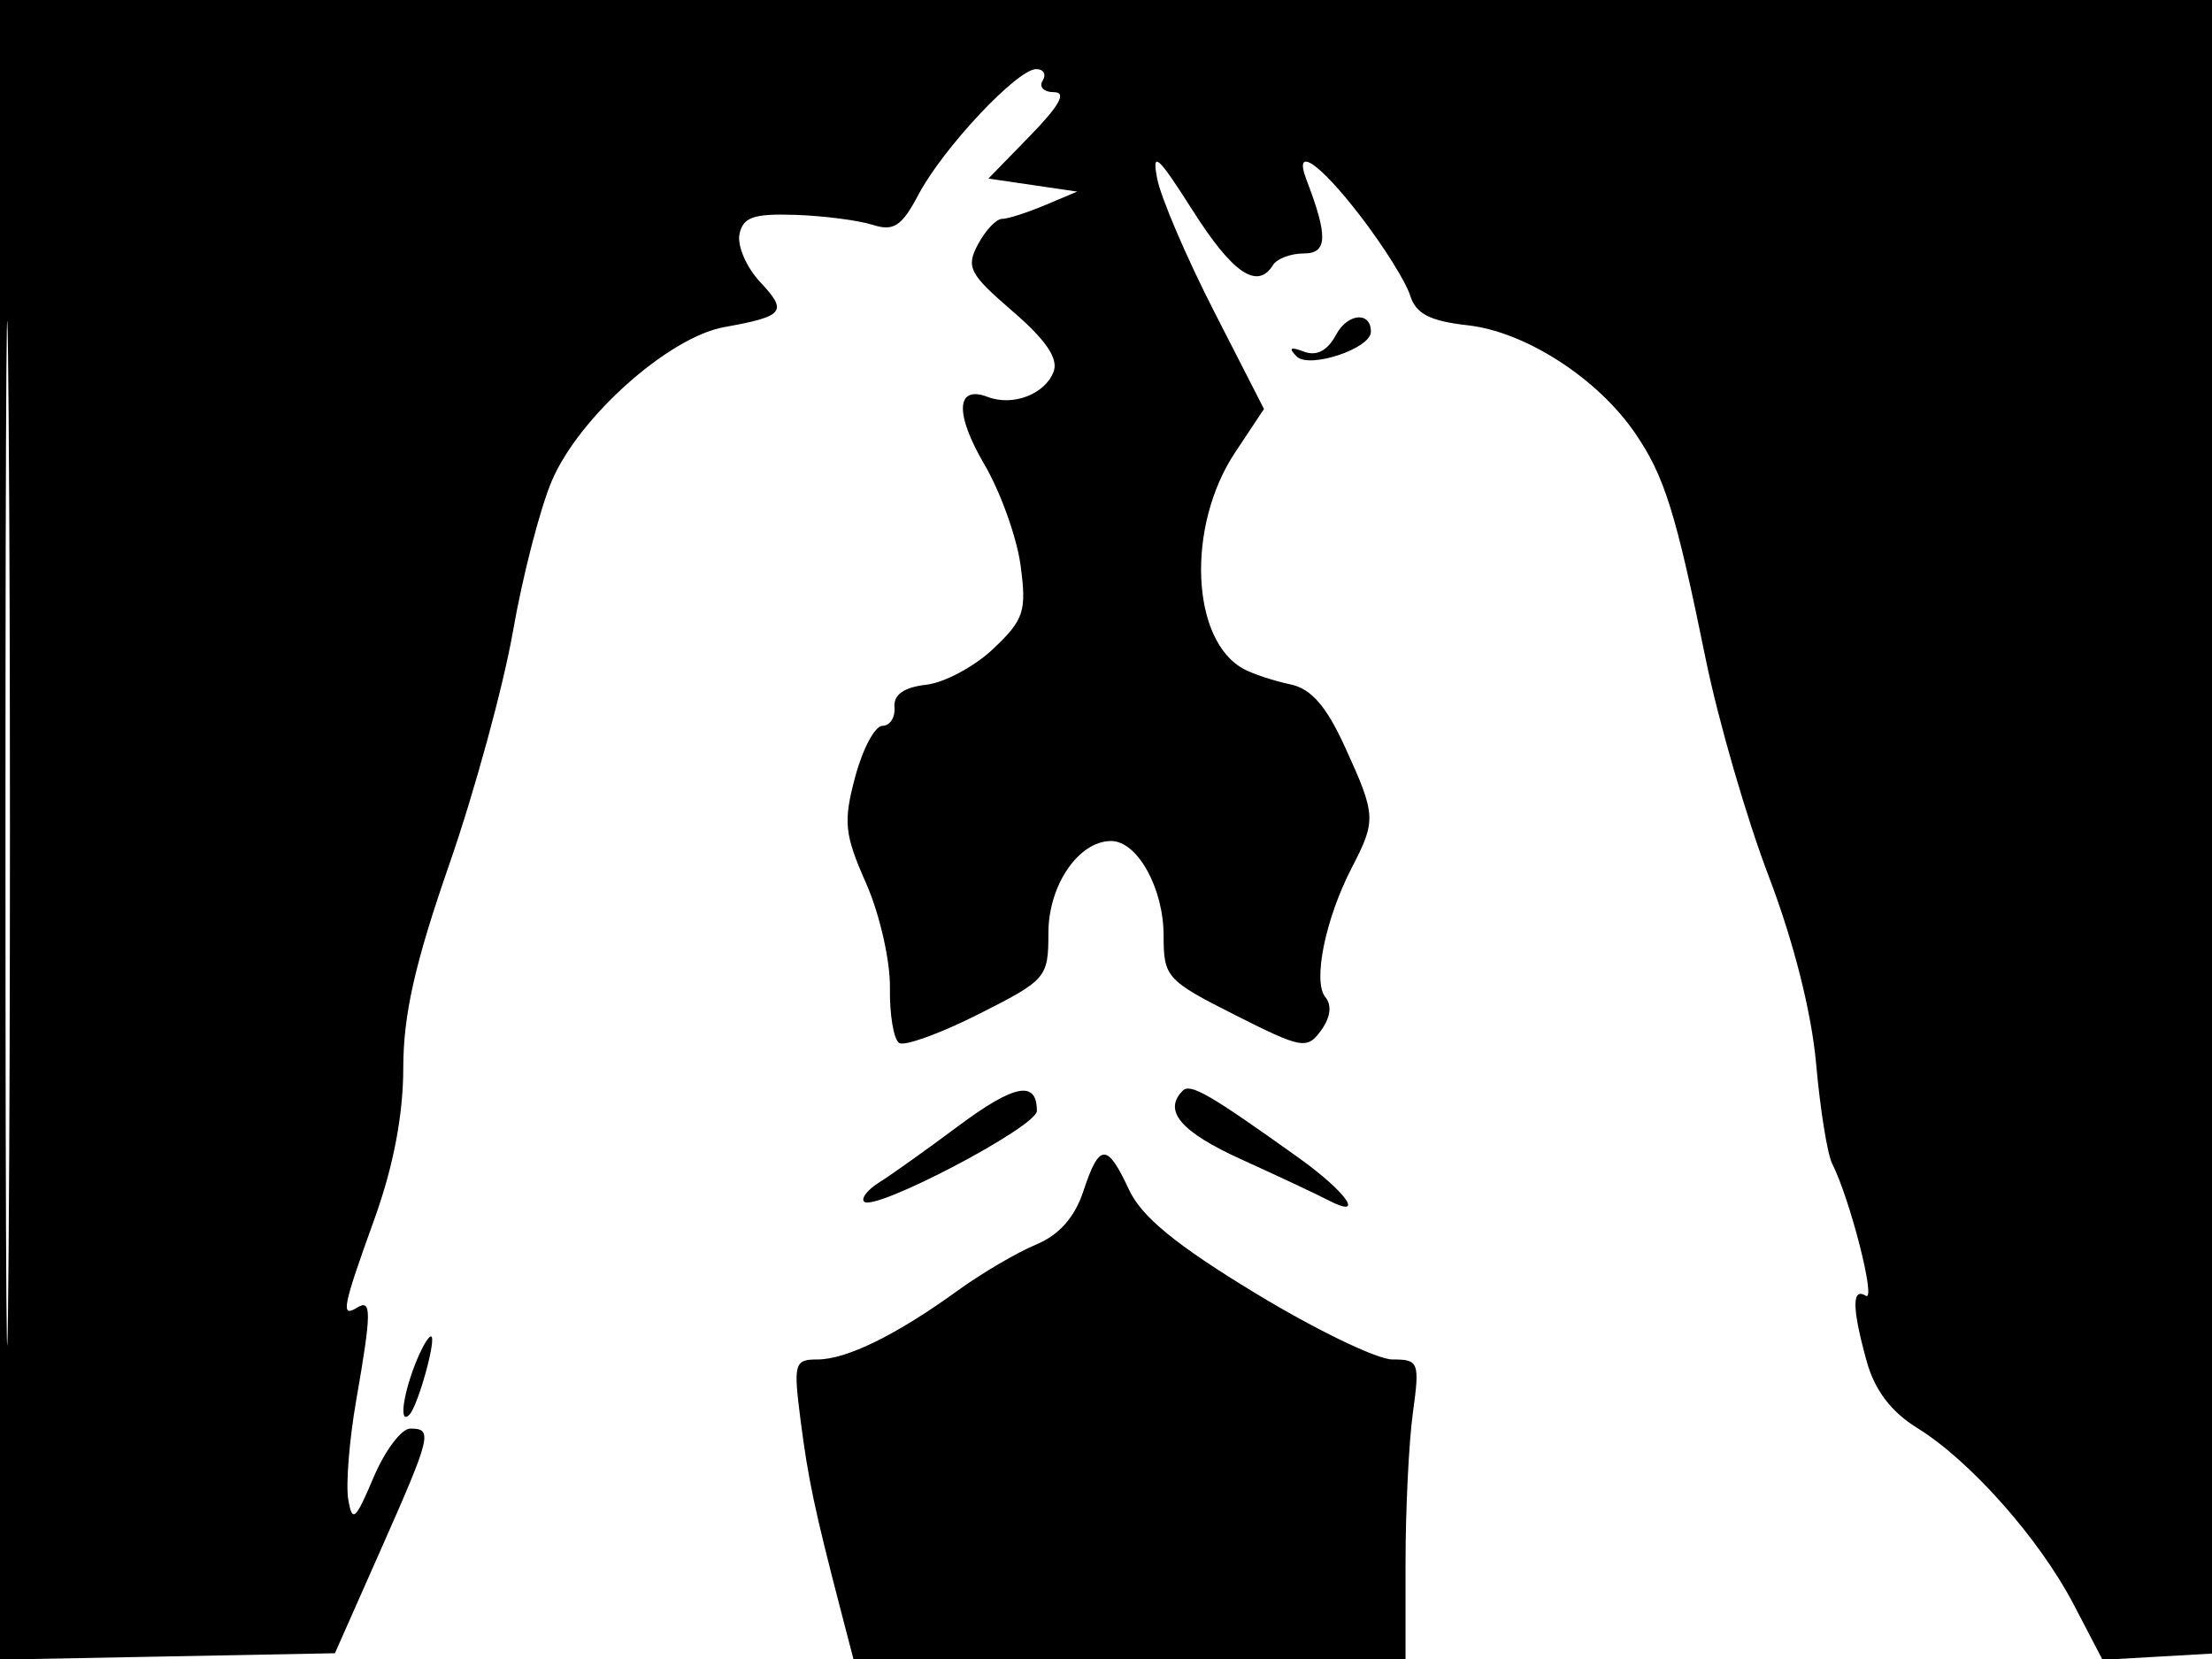 <svg xmlns="http://www.w3.org/2000/svg" width="192" height="144" viewBox="0 0 192 144" version="1.1">
	<path d="M 0 72.027 L 0 144.053 14.535 143.777 L 29.071 143.500 33.035 134.549 C 37.448 124.586, 37.591 124, 35.609 124 C 34.843 124, 33.408 125.912, 32.419 128.250 C 30.849 131.961, 30.571 132.201, 30.227 130.142 C 30.010 128.844, 30.320 124.983, 30.916 121.560 C 32.255 113.873, 32.267 112.717, 31 113.500 C 29.550 114.396, 29.722 113.513, 32.500 105.811 C 34.147 101.245, 35.002 96.769, 35.004 92.690 C 35.008 88.062, 36.017 83.599, 39.007 75 C 41.205 68.675, 43.691 59.571, 44.530 54.769 C 45.369 49.967, 46.891 44.088, 47.912 41.705 C 50.283 36.174, 58.047 29.261, 62.864 28.393 C 68.085 27.452, 68.401 27.056, 65.985 24.484 C 64.794 23.216, 63.984 21.351, 64.185 20.339 C 64.480 18.853, 65.410 18.529, 69.025 18.650 C 71.486 18.733, 74.505 19.121, 75.732 19.512 C 77.577 20.101, 78.271 19.644, 79.732 16.877 C 81.853 12.862, 88.293 6, 89.941 6 C 90.589 6, 90.840 6.450, 90.500 7 C 90.160 7.550, 90.605 8, 91.489 8 C 92.602 8, 91.972 9.154, 89.444 11.750 L 85.791 15.500 89.646 16.065 L 93.500 16.631 90.685 17.815 C 89.137 18.467, 87.465 19, 86.970 19 C 86.475 19, 85.539 19.993, 84.889 21.207 C 83.829 23.188, 84.136 23.782, 87.895 27.019 C 90.801 29.522, 91.888 31.129, 91.448 32.274 C 90.701 34.221, 87.912 35.287, 85.742 34.455 C 82.975 33.393, 82.849 35.887, 85.446 40.317 C 86.846 42.707, 88.259 46.650, 88.586 49.081 C 89.120 53.054, 88.882 53.783, 86.229 56.303 C 84.607 57.845, 81.979 59.255, 80.390 59.436 C 78.454 59.657, 77.546 60.300, 77.639 61.383 C 77.715 62.272, 77.246 63, 76.596 63 C 75.946 63, 74.882 64.992, 74.231 67.426 C 73.184 71.341, 73.293 72.409, 75.178 76.670 C 76.350 79.320, 77.280 83.402, 77.245 85.741 C 77.210 88.080, 77.572 90.236, 78.051 90.531 C 78.529 90.827, 81.638 89.697, 84.960 88.020 C 90.826 85.059, 91 84.857, 91 80.986 C 91 76.841, 93.618 73, 96.443 73 C 98.725 73, 101 77.099, 101 81.208 C 101 84.817, 101.254 85.099, 107.185 88.093 C 113.010 91.034, 113.445 91.112, 114.668 89.440 C 115.486 88.321, 115.623 87.251, 115.040 86.548 C 113.925 85.204, 115.044 79.732, 117.341 75.300 C 119.467 71.199, 119.441 70.750, 116.750 64.853 C 115.122 61.285, 113.809 59.778, 112 59.402 C 110.625 59.115, 108.825 58.526, 108 58.092 C 103.366 55.656, 102.946 45.684, 107.208 39.270 L 109.713 35.500 105.366 27 C 102.975 22.325, 100.759 17.150, 100.441 15.500 C 99.964 13.027, 100.504 13.511, 103.512 18.250 C 106.990 23.731, 109.144 25.195, 110.500 23 C 110.840 22.450, 112.040 22, 113.167 22 C 115.233 22, 115.286 20.515, 113.397 15.593 C 112.232 12.557, 114.517 14.108, 118.112 18.793 C 120.099 21.382, 122.024 24.455, 122.389 25.623 C 122.897 27.245, 124.088 27.863, 127.431 28.239 C 132.407 28.800, 138.663 32.835, 141.916 37.582 C 144.476 41.318, 145.448 44.427, 148.057 57.215 C 149.147 62.558, 151.605 71.036, 153.521 76.054 C 155.688 81.734, 157.243 87.882, 157.638 92.339 C 157.988 96.278, 158.614 100.175, 159.030 101 C 160.593 104.097, 162.873 113.039, 161.955 112.472 C 160.726 111.713, 160.752 113.566, 162.035 118.187 C 162.724 120.668, 164.154 122.550, 166.408 123.943 C 171.023 126.795, 177.017 133.560, 180.004 139.286 L 182.500 144.073 187.500 143.786 L 192.500 143.500 192.757 71.750 L 193.013 0 96.507 0 L 0 0 0 72.027 M 0.474 72.500 C 0.474 112.100, 0.598 128.154, 0.750 108.176 C 0.901 88.198, 0.901 55.798, 0.750 36.176 C 0.598 16.554, 0.474 32.900, 0.474 72.500 M 115.973 29.050 C 115.227 30.444, 114.281 30.940, 113.173 30.518 C 111.999 30.071, 111.813 30.197, 112.550 30.941 C 113.629 32.030, 118.976 30.260, 118.992 28.809 C 119.012 27.011, 116.977 27.174, 115.973 29.050 M 83.163 97.752 C 80.395 99.813, 77.313 102.010, 76.315 102.633 C 75.317 103.256, 74.725 104.005, 75 104.298 C 75.866 105.219, 90 97.805, 90 96.429 C 90 93.734, 88.053 94.110, 83.163 97.752 M 102.662 94.671 C 100.922 96.411, 102.490 98.249, 107.750 100.635 C 110.912 102.070, 114.287 103.655, 115.250 104.157 C 118.566 105.888, 116.915 103.494, 112.728 100.500 C 104.989 94.967, 103.328 94.005, 102.662 94.671 M 94.034 103.397 C 93.284 105.670, 91.921 107.204, 89.916 108.035 C 88.267 108.718, 85.206 110.517, 83.113 112.033 C 77.815 115.871, 73.477 118, 70.956 118 C 68.951 118, 68.856 118.340, 69.486 123.250 C 70.144 128.376, 70.713 131.071, 72.971 139.750 L 74.077 144 98.039 144 L 122 144 122 135.640 C 122 131.041, 122.286 125.191, 122.636 122.640 C 123.241 118.225, 123.155 118, 120.856 118 C 119.528 118, 114.179 115.412, 108.970 112.250 C 102.081 108.067, 99.091 105.620, 98 103.272 C 96.095 99.171, 95.422 99.192, 94.034 103.397 M 35.975 118.565 C 34.919 121.343, 34.676 123.657, 35.531 122.802 C 36.286 122.047, 37.953 116, 37.405 116 C 37.155 116, 36.512 117.154, 35.975 118.565" stroke="none" fill="black" fill-rule="evenodd"/>
</svg>